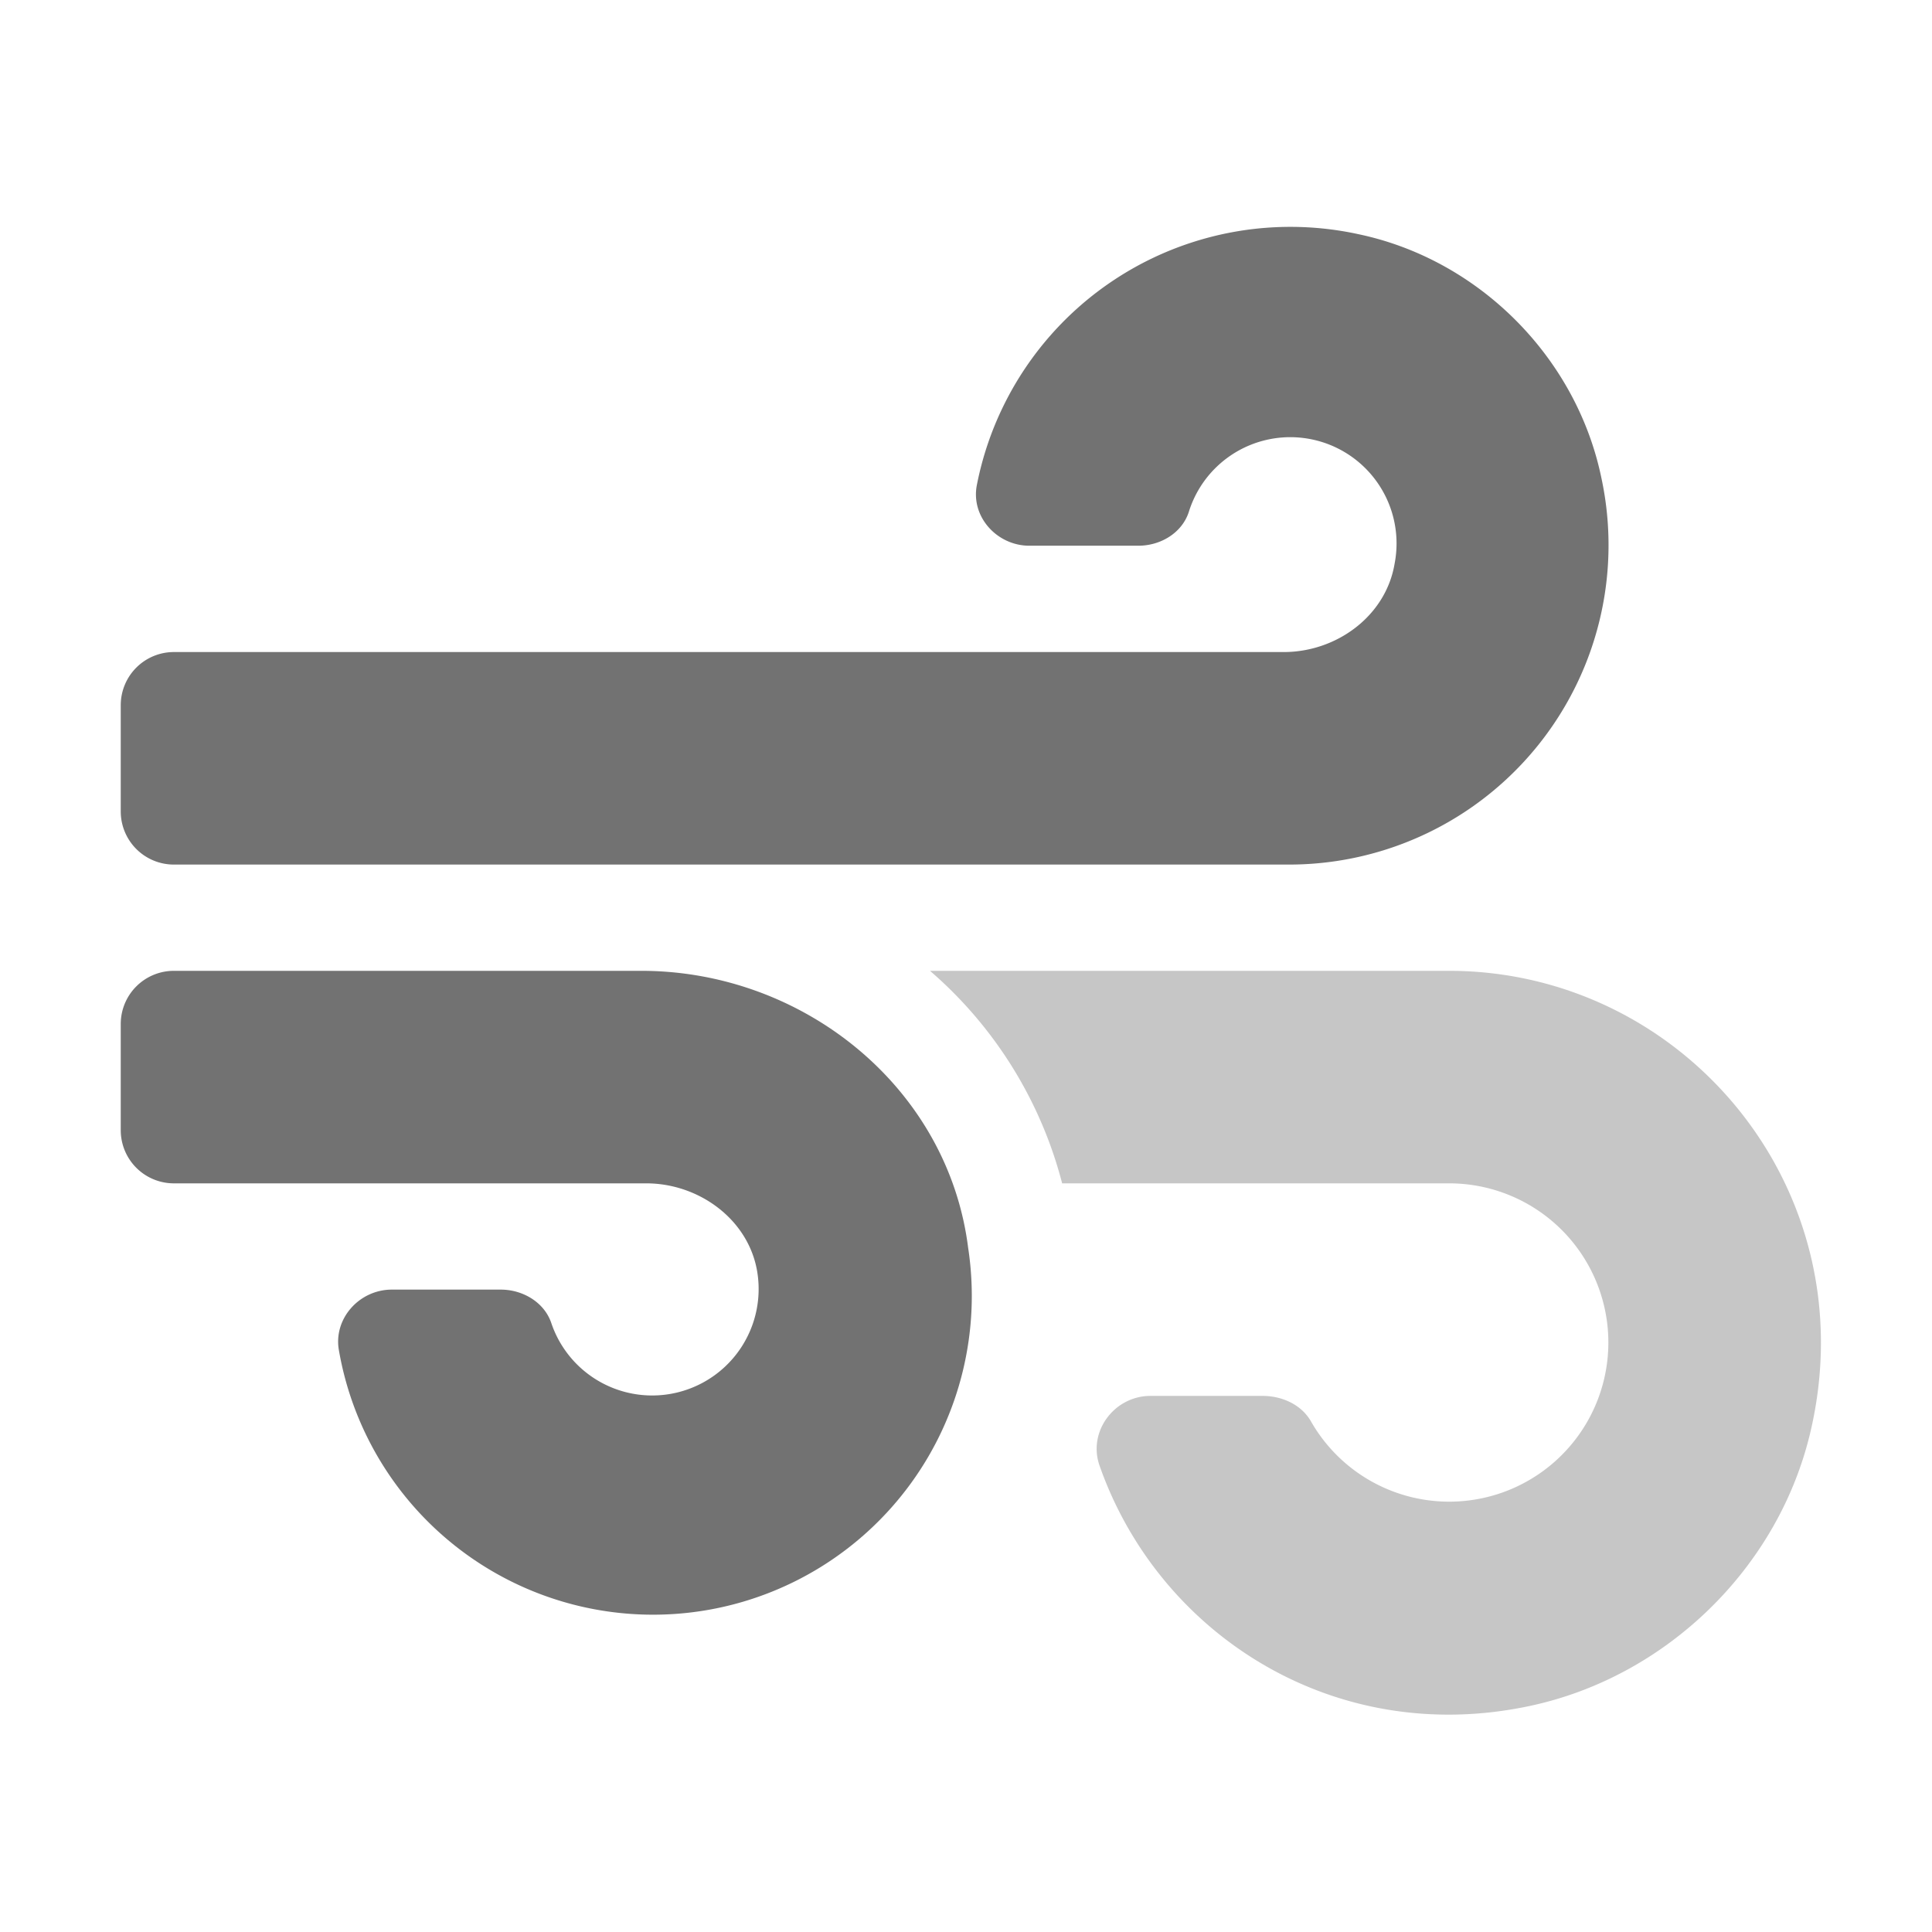 ﻿<?xml version='1.0' encoding='UTF-8'?>
<svg viewBox="-2 -2 32 31.997" xmlns="http://www.w3.org/2000/svg">
  <g transform="matrix(0.055, 0, 0, 0.055, 0, 0)">
    <defs>
      <style>.fa-secondary{opacity:.4}</style>
    </defs>
    <path d="M508.88, 394.71C499.28, 435.81 465.38, 468.71 424.19, 477.41C365.29, 489.91 312.59, 455.71 294.8, 405.11C291.1, 394.81 299.2, 384.01 310.09, 384.01L343.89, 384.01C349.69, 384.01 355.49, 386.61 358.39, 391.61A47.93 47.93 0 1 0 400, 320L283.5, 320A126.41 126.41 0 0 0 243.7, 256L400, 256C470.48, 256 526, 321.5 508.88, 394.71z" fill="#727272" opacity="0.4" fill-opacity="1" class="Black" />
    <path d="M156.76, 256L16, 256A16 16 0 0 0 0, 272L0, 304A16 16 0 0 0 16, 320L158.26, 320C174.16, 320 189.07, 330.9 191.67, 346.6A32.06 32.06 0 0 1 129.67, 362.1C127.56, 355.8 121.06, 352 114.46, 352L81.63, 352C71.83, 352 63.92, 360.8 65.72, 370.4A96 96 0 0 0 255.19, 339.4C249.09, 291 205.47, 256 156.76, 256zM445.83, 107.28C438.23, 71.07 408.92, 41.76 372.72, 34.16A96.22 96.22 0 0 0 257.82, 109.68C255.92, 119.28 263.92, 127.98 273.62, 127.98L306.42, 127.98C313.12, 127.98 319.52, 124.18 321.62, 117.88A32 32 0 0 1 383.62, 133.38C381, 149.09 366.22, 160 350.22, 160L16, 160A16 16 0 0 0 0, 176L0, 208A16 16 0 0 0 16, 224L352, 224A96.2 96.2 0 0 0 445.83, 107.28z" fill="#727272" fill-opacity="1" class="Black" />
  </g>
</svg>